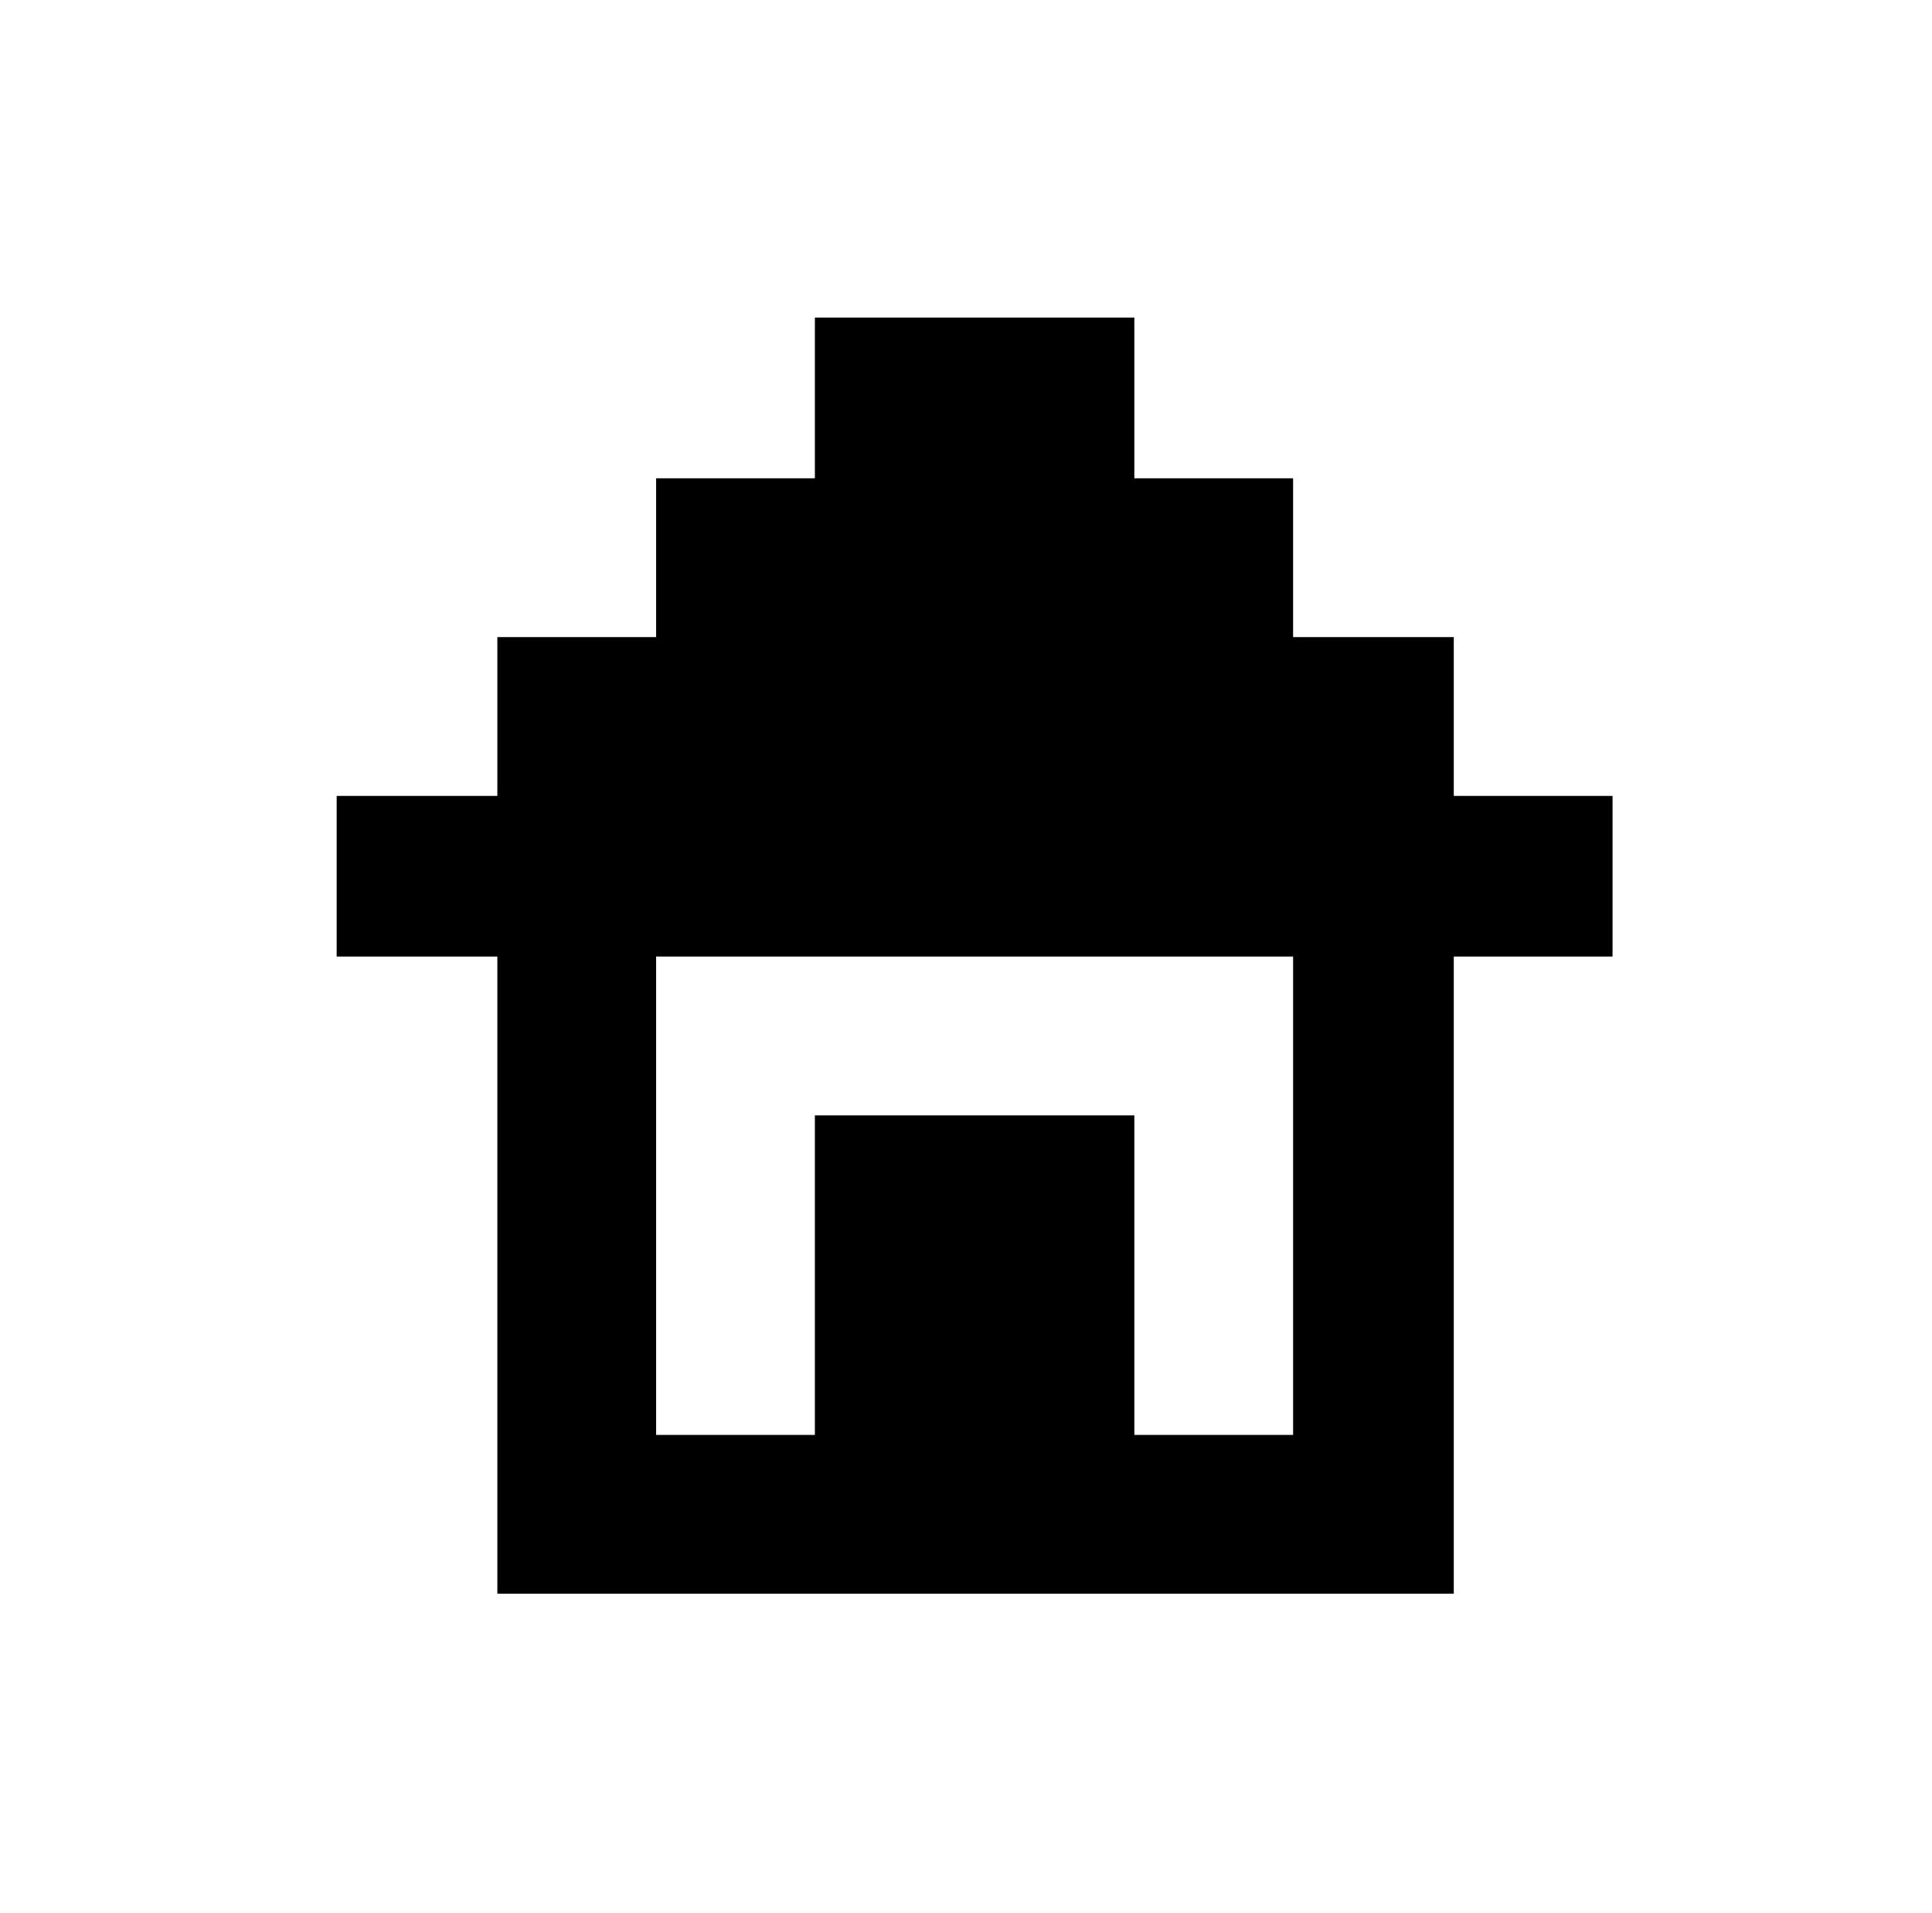 <svg xmlns="http://www.w3.org/2000/svg" viewBox="-10 0 1010 1000"><path d="M416 166v84h-83v83h-83v83h-84v84h84v333h500V500h83v-84h-83v-83h-84v-83h-83v-84zm-83 334h333v250h-83V583H416v167h-83z"/></svg>